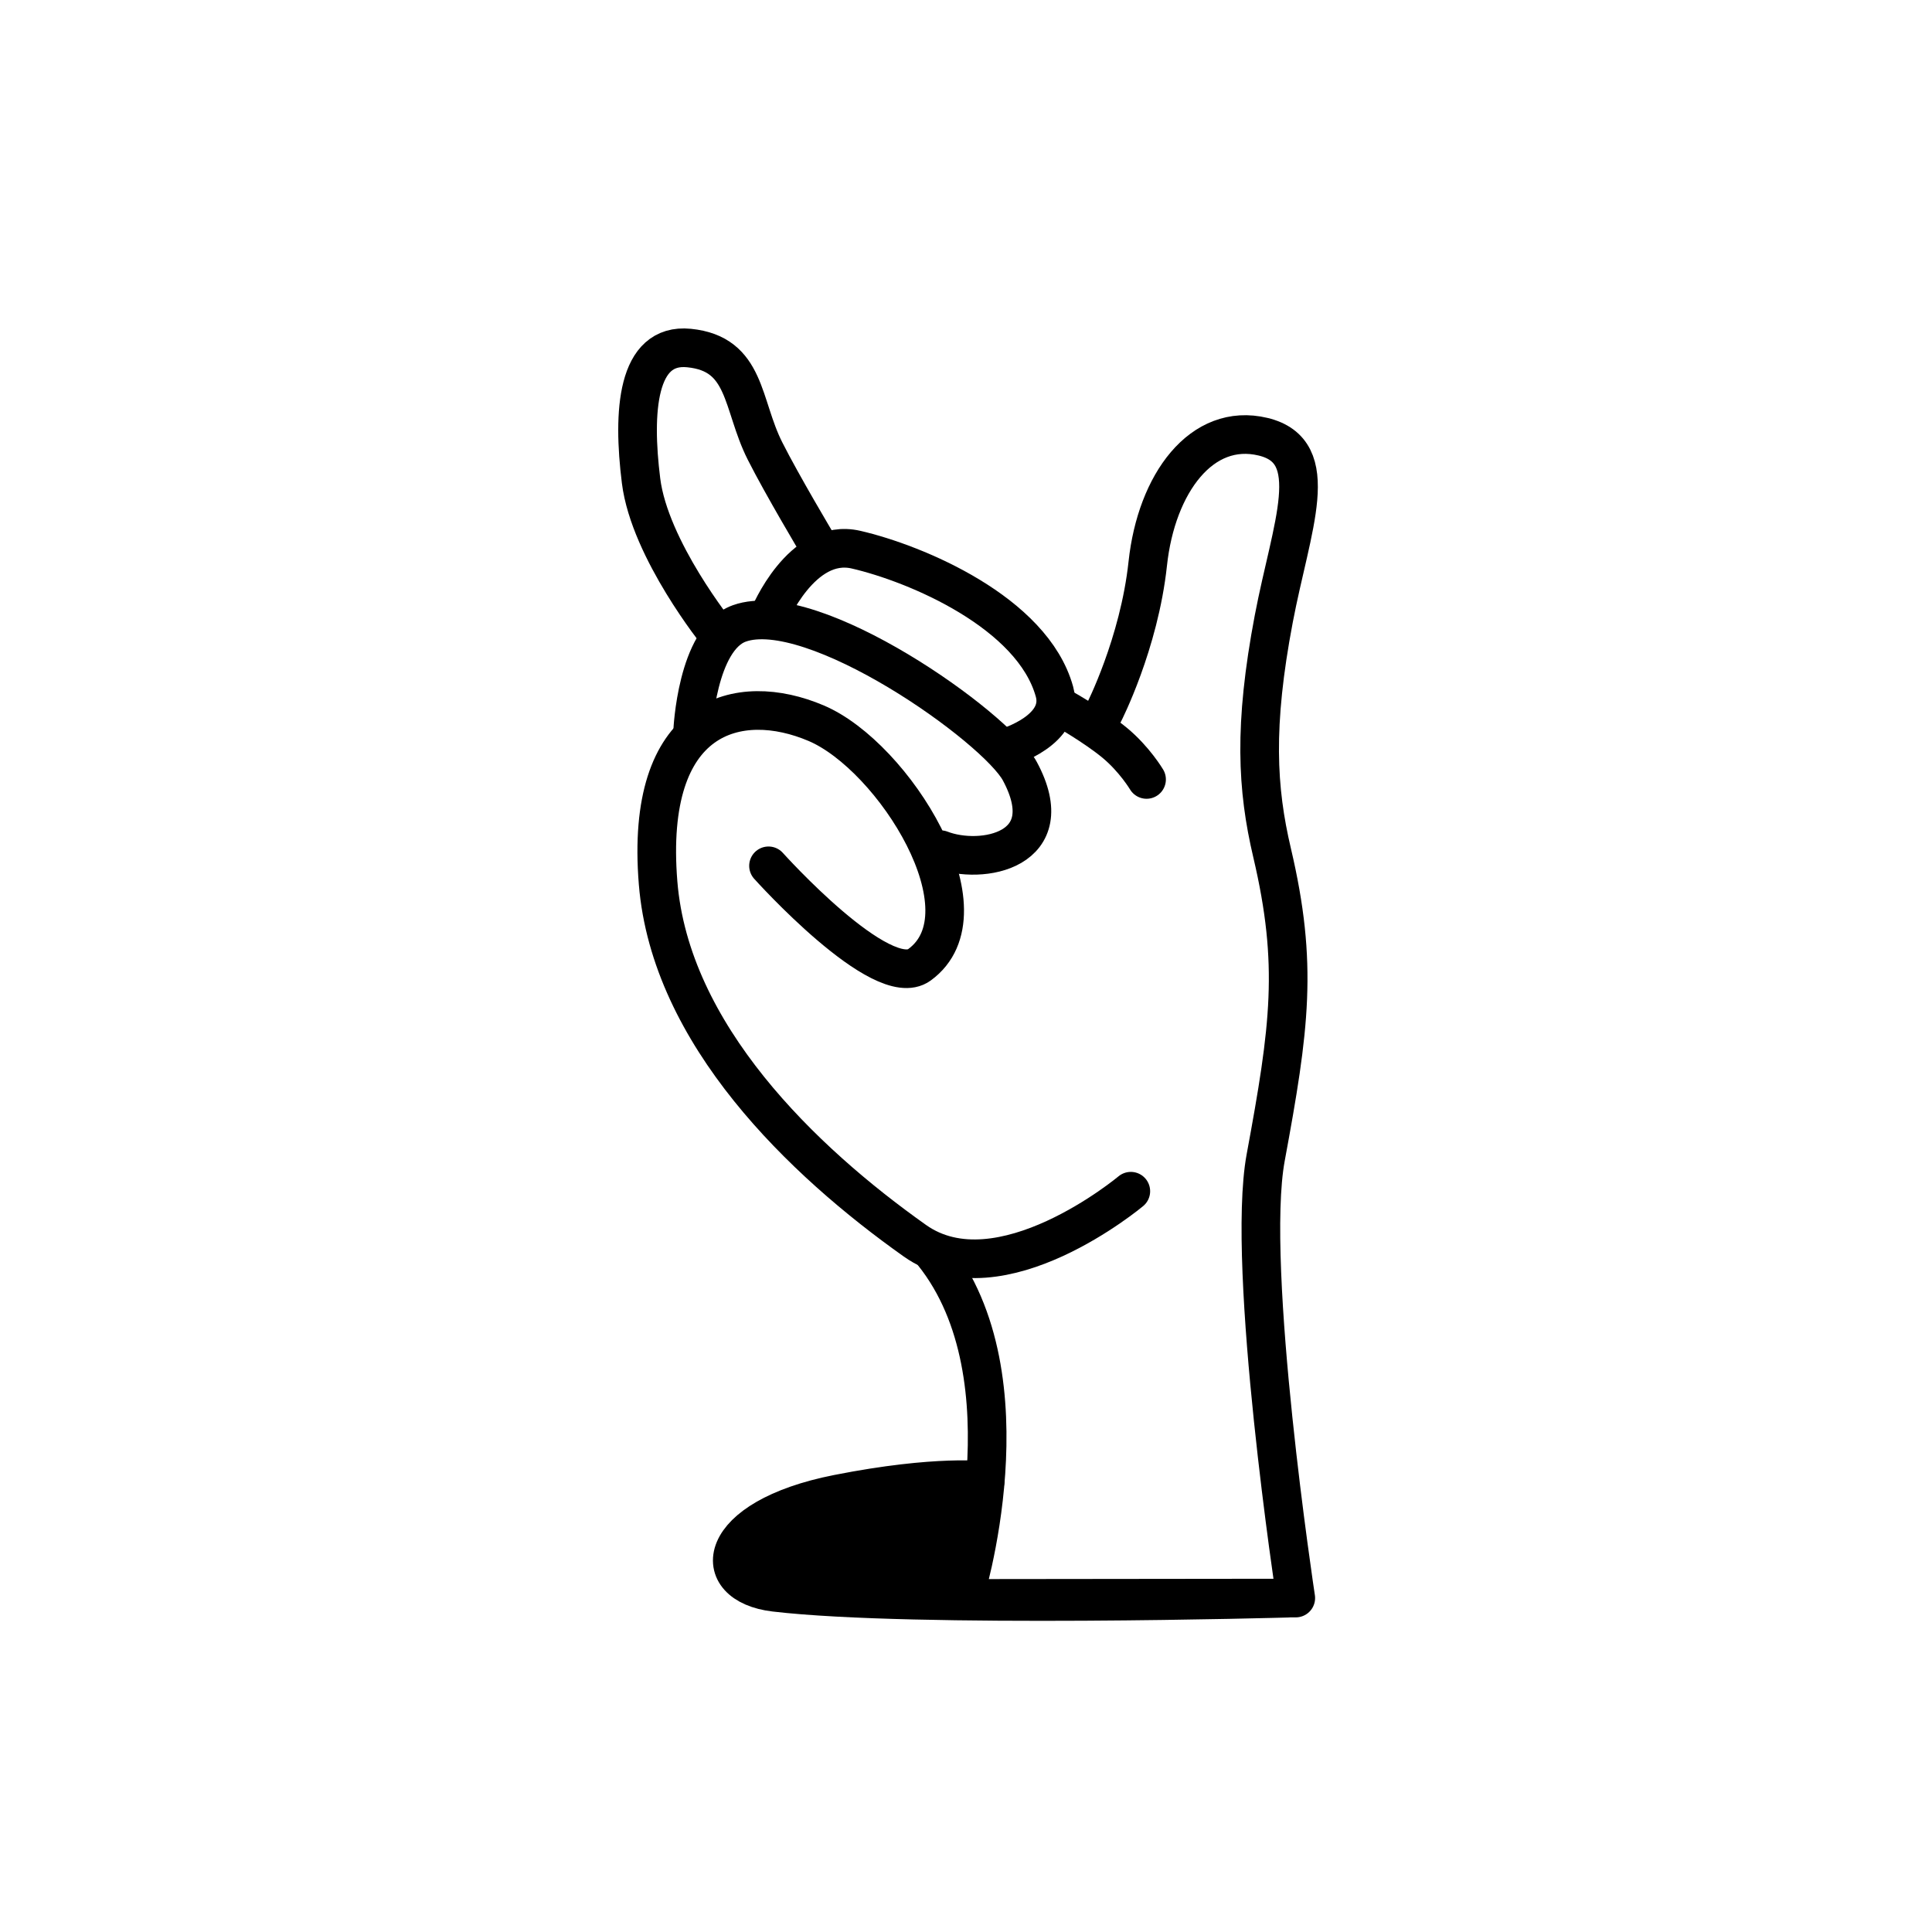 <svg width="100" height="100" viewBox="0 0 100 100" fill="none" xmlns="http://www.w3.org/2000/svg">
<path d="M58.531 61.657C58.531 61.657 51.755 67.338 47.353 64.219C41.537 60.098 34.701 53.545 34.063 45.702C33.35 36.947 38.24 35.728 42.246 37.433C46.253 39.138 51.334 47.225 47.586 49.942C45.641 51.352 39.778 44.815 39.778 44.815" stroke="black" stroke-width="2" stroke-miterlimit="10" stroke-linecap="round" stroke-linejoin="round"/>
<path d="M55.098 36.708C55.098 36.708 56.667 37.597 57.695 38.446C58.722 39.295 59.346 40.344 59.346 40.344" stroke="black" stroke-width="2" stroke-miterlimit="10" stroke-linecap="round" stroke-linejoin="round"/>
<path d="M35.852 37.846C35.852 37.846 36.056 33.059 38.268 32.268C42.06 30.911 51.552 37.616 52.789 39.921C54.994 44.03 50.803 44.801 48.688 43.98" stroke="black" stroke-width="2" stroke-miterlimit="10" stroke-linecap="round" stroke-linejoin="round"/>
<path d="M39.796 31.912C39.796 31.912 41.472 27.798 44.306 28.45C47.409 29.165 53.442 31.701 54.578 35.795C55.13 37.785 52.13 38.675 52.13 38.675" stroke="black" stroke-width="2" stroke-miterlimit="10" stroke-linecap="round" stroke-linejoin="round"/>
<path d="M57.13 36.899C57.13 36.899 58.962 33.325 59.408 29.17C59.855 25.015 62.202 21.844 65.374 22.604C68.546 23.363 66.841 27.239 65.93 32.032C64.877 37.577 65.064 40.83 65.842 44.137C67.203 49.923 66.756 53.188 65.512 59.914C64.462 65.589 67.069 82.715 67.069 82.715L49.879 82.734C49.879 82.734 53.48 71.348 48.295 64.867" stroke="black" stroke-width="2" stroke-miterlimit="10" stroke-linecap="round" stroke-linejoin="round"/>
<path d="M66.717 82.72C66.717 82.72 47.316 83.269 40.102 82.418C36.628 82.008 36.951 78.593 43.363 77.328C48.555 76.304 50.996 76.641 50.996 76.641L49.797 82.119" fill="black"/>
<path d="M66.717 82.72C66.717 82.72 47.316 83.269 40.102 82.418C36.628 82.008 36.951 78.593 43.363 77.328C48.555 76.304 50.996 76.641 50.996 76.641L49.797 82.119" stroke="black" stroke-width="2" stroke-miterlimit="10" stroke-linejoin="round"/>
<path d="M37.16 32.833C37.16 32.833 33.628 28.459 33.181 24.885C32.735 21.311 32.956 17.745 35.663 18.014C38.657 18.312 38.373 20.917 39.597 23.344C40.493 25.121 42.298 28.142 42.298 28.142" stroke="black" stroke-width="2" stroke-miterlimit="10" stroke-linecap="round" stroke-linejoin="round"/>
</svg>

